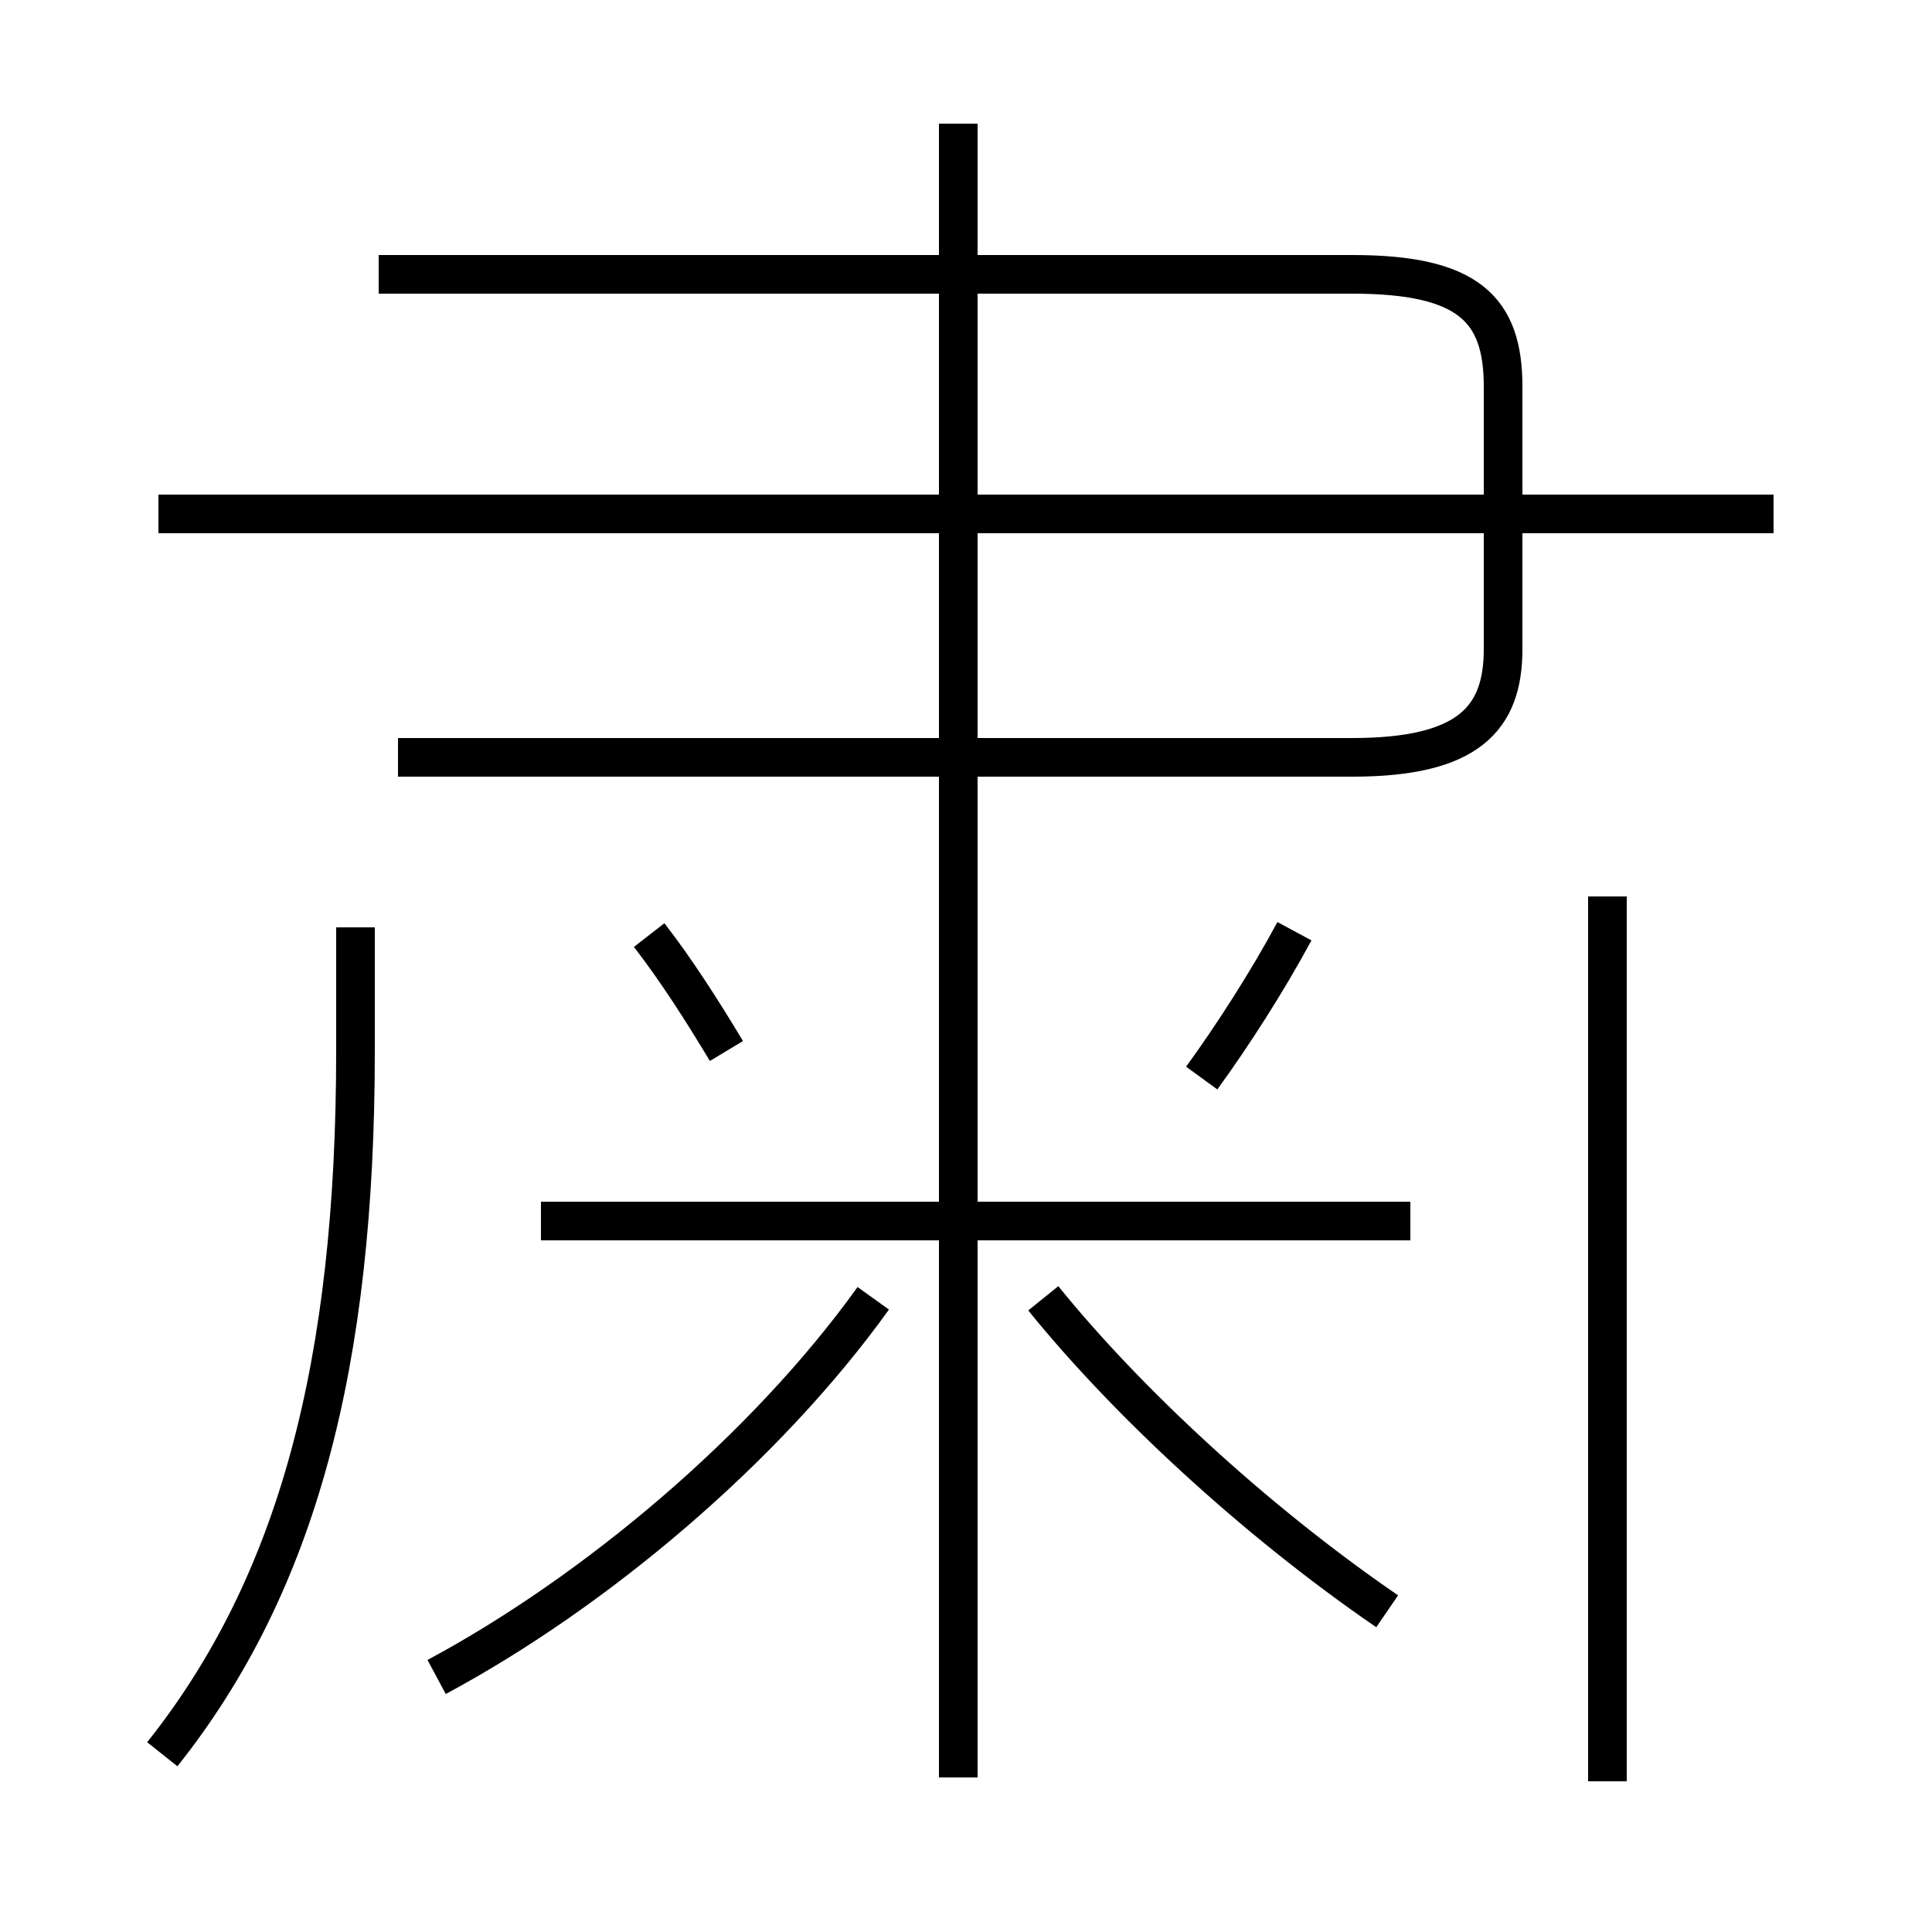 <?xml version='1.0' encoding='utf8'?>
<svg viewBox="0.0 -6.0 50.0 50.0" version="1.1" xmlns="http://www.w3.org/2000/svg">
<rect x="0.0" y="-6.0" width="50.0" height="50.0" fill="#808080" stroke="none"/>
<rect x="-1000" y="-1000" width="2000" height="2000" stroke="white" fill="white"/>
<g style="fill:white;stroke:#000000;  stroke-width:1">
<path d="M 4.2 1.4 C 7.7 -3.0 9.2 -8.7 9.2 -16.8 L 9.2 -20.0 M 11.3 -0.6 C 15.4 -2.8 19.8 -6.5 22.6 -10.4 M 24.8 2.0 L 24.8 -23.9 M 18.8 -16.8 C 18.2 -17.8 17.5 -18.9 16.8 -19.8 M 35.9 -2.3 C 32.4 -4.7 29.1 -7.8 27.0 -10.4 M 36.5 -12.4 L 14.0 -12.4 M 41.6 2.1 L 41.6 -20.8 M 31.1 -16.1 C 31.9 -17.2 32.8 -18.6 33.5 -19.9 M 45.9 -30.7 L 4.1 -30.7 M 9.8 -36.9 L 35.0 -36.9 C 38.0 -36.9 38.9 -36.0 38.9 -34.0 L 38.9 -27.2 C 38.9 -25.4 38.0 -24.4 35.0 -24.4 L 10.3 -24.4 M 24.8 -24.4 L 24.8 -40.8 M 39.0 -30.7 L 24.8 -30.7" transform="translate(0.0, 38.0)" />
</g>
</svg>